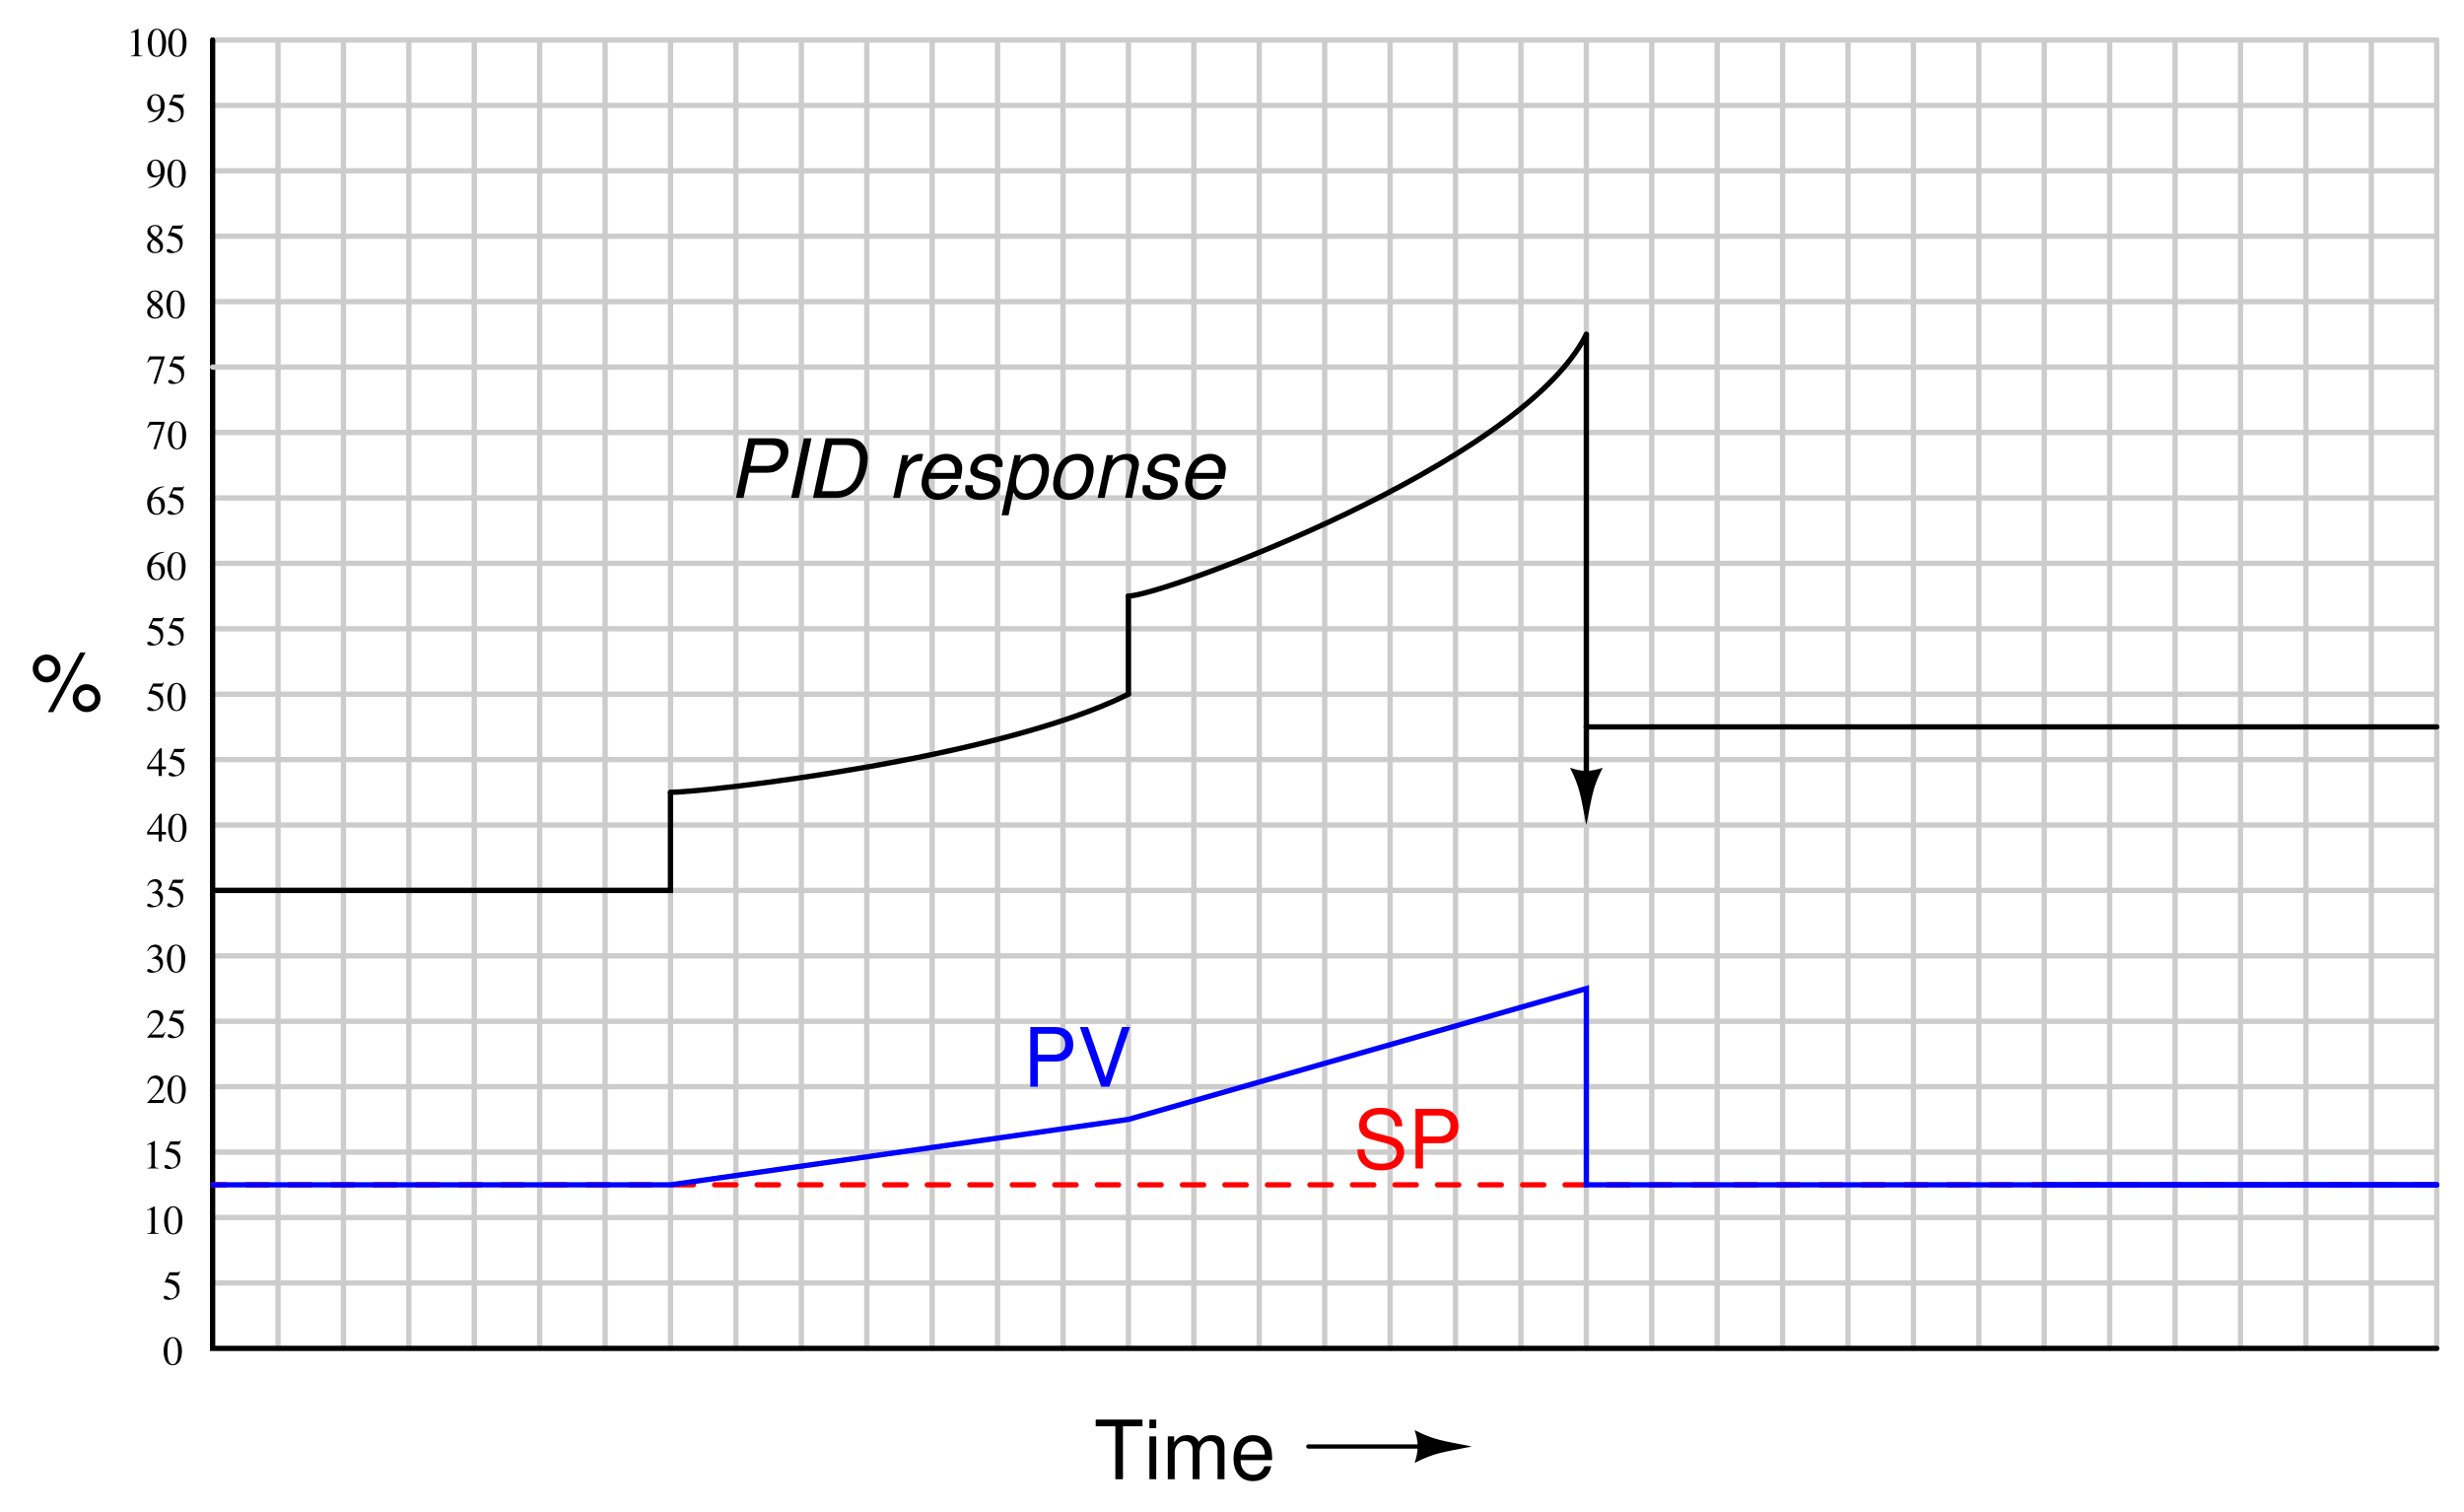 <?xml version="1.0" encoding="UTF-8"?>
<svg xmlns="http://www.w3.org/2000/svg" xmlns:xlink="http://www.w3.org/1999/xlink" viewBox="0 0 338.999 207.999" version="1.2">
<defs>
<g>
<symbol overflow="visible" id="glyph0-0">
<path style="stroke:none;" d=""/>
</symbol>
<symbol overflow="visible" id="glyph0-1">
<path style="stroke:none;" d="M 3.984 -7.281 L 6.672 -7.281 L 6.672 -8.203 L 0.234 -8.203 L 0.234 -7.281 L 2.938 -7.281 L 2.938 0 L 3.984 0 Z M 3.984 -7.281 "/>
</symbol>
<symbol overflow="visible" id="glyph0-2">
<path style="stroke:none;" d="M 1.688 -5.891 L 0.75 -5.891 L 0.75 0 L 1.688 0 Z M 1.688 -8.203 L 0.75 -8.203 L 0.75 -7.016 L 1.688 -7.016 Z M 1.688 -8.203 "/>
</symbol>
<symbol overflow="visible" id="glyph0-3">
<path style="stroke:none;" d="M 0.781 -5.891 L 0.781 0 L 1.734 0 L 1.734 -3.703 C 1.734 -4.562 2.344 -5.25 3.109 -5.25 C 3.812 -5.25 4.203 -4.812 4.203 -4.062 L 4.203 0 L 5.156 0 L 5.156 -3.703 C 5.156 -4.562 5.766 -5.25 6.531 -5.25 C 7.219 -5.25 7.625 -4.797 7.625 -4.062 L 7.625 0 L 8.578 0 L 8.578 -4.422 C 8.578 -5.484 7.969 -6.062 6.859 -6.062 C 6.078 -6.062 5.609 -5.828 5.047 -5.156 C 4.703 -5.797 4.234 -6.062 3.469 -6.062 C 2.672 -6.062 2.156 -5.766 1.656 -5.062 L 1.656 -5.891 Z M 0.781 -5.891 "/>
</symbol>
<symbol overflow="visible" id="glyph0-4">
<path style="stroke:none;" d="M 5.766 -2.625 C 5.766 -3.531 5.703 -4.078 5.531 -4.516 C 5.156 -5.484 4.25 -6.062 3.156 -6.062 C 1.5 -6.062 0.453 -4.812 0.453 -2.875 C 0.453 -0.922 1.469 0.266 3.125 0.266 C 4.484 0.266 5.406 -0.5 5.641 -1.781 L 4.703 -1.781 C 4.438 -1.016 3.922 -0.609 3.156 -0.609 C 2.562 -0.609 2.062 -0.875 1.75 -1.375 C 1.516 -1.703 1.438 -2.047 1.422 -2.625 Z M 1.453 -3.391 C 1.531 -4.484 2.188 -5.203 3.141 -5.203 C 4.094 -5.203 4.766 -4.453 4.766 -3.391 Z M 1.453 -3.391 "/>
</symbol>
<symbol overflow="visible" id="glyph0-5">
<path style="stroke:none;" d="M 2.234 -7.703 C 1.188 -7.703 0.328 -6.844 0.328 -5.781 C 0.328 -4.719 1.188 -3.859 2.25 -3.859 C 3.297 -3.859 4.156 -4.719 4.156 -5.766 C 4.156 -6.844 3.312 -7.703 2.234 -7.703 Z M 2.234 -6.922 C 2.875 -6.922 3.391 -6.406 3.391 -5.766 C 3.391 -5.156 2.875 -4.641 2.25 -4.641 C 1.625 -4.641 1.109 -5.156 1.109 -5.781 C 1.109 -6.406 1.609 -6.922 2.234 -6.922 Z M 6.844 -7.969 L 2.406 0.219 L 3.156 0.219 L 7.594 -7.969 Z M 7.734 -3.625 C 6.688 -3.625 5.828 -2.766 5.828 -1.703 C 5.828 -0.641 6.688 0.219 7.75 0.219 C 8.797 0.219 9.656 -0.641 9.656 -1.688 C 9.656 -2.766 8.812 -3.625 7.734 -3.625 Z M 7.734 -2.828 C 8.375 -2.828 8.891 -2.328 8.891 -1.688 C 8.891 -1.078 8.375 -0.578 7.75 -0.578 C 7.109 -0.578 6.609 -1.078 6.609 -1.703 C 6.609 -2.328 7.109 -2.828 7.734 -2.828 Z M 7.734 -2.828 "/>
</symbol>
<symbol overflow="visible" id="glyph0-6">
<path style="stroke:none;" d="M 6.703 -5.797 C 6.703 -6.359 6.672 -6.516 6.484 -6.891 C 6.047 -7.844 5.078 -8.344 3.703 -8.344 C 1.906 -8.344 0.781 -7.406 0.781 -5.922 C 0.781 -4.922 1.312 -4.297 2.391 -4.016 L 4.438 -3.469 C 5.484 -3.203 5.938 -2.797 5.938 -2.156 C 5.938 -1.703 5.703 -1.266 5.359 -1.016 C 5.031 -0.781 4.516 -0.656 3.844 -0.656 C 2.953 -0.656 2.344 -0.875 1.953 -1.344 C 1.656 -1.703 1.516 -2.109 1.531 -2.609 L 0.547 -2.609 C 0.547 -1.859 0.703 -1.359 1.031 -0.906 C 1.594 -0.141 2.531 0.266 3.781 0.266 C 4.766 0.266 5.562 0.031 6.094 -0.375 C 6.641 -0.812 6.984 -1.547 6.984 -2.25 C 6.984 -3.266 6.359 -4 5.25 -4.312 L 3.188 -4.859 C 2.188 -5.125 1.828 -5.438 1.828 -6.078 C 1.828 -6.906 2.562 -7.453 3.672 -7.453 C 4.969 -7.453 5.703 -6.875 5.719 -5.797 Z M 6.703 -5.797 "/>
</symbol>
<symbol overflow="visible" id="glyph0-7">
<path style="stroke:none;" d="M 2.062 -3.469 L 4.641 -3.469 C 5.281 -3.469 5.797 -3.672 6.234 -4.062 C 6.734 -4.516 6.938 -5.047 6.938 -5.797 C 6.938 -7.328 6.031 -8.203 4.406 -8.203 L 1.031 -8.203 L 1.031 0 L 2.062 0 Z M 2.062 -4.406 L 2.062 -7.281 L 4.25 -7.281 C 5.25 -7.281 5.844 -6.734 5.844 -5.844 C 5.844 -4.938 5.25 -4.406 4.25 -4.406 Z M 2.062 -4.406 "/>
</symbol>
<symbol overflow="visible" id="glyph0-8">
<path style="stroke:none;" d="M 4.406 0 L 7.25 -8.203 L 6.141 -8.203 L 3.875 -1.266 L 1.469 -8.203 L 0.344 -8.203 L 3.281 0 Z M 4.406 0 "/>
</symbol>
<symbol overflow="visible" id="glyph1-0">
<path style="stroke:none;" d=""/>
</symbol>
<symbol overflow="visible" id="glyph1-1">
<path style="stroke:none;" d="M 1.422 -3.797 C 1.125 -3.797 0.891 -3.719 0.672 -3.516 C 0.344 -3.188 0.141 -2.547 0.141 -1.891 C 0.141 -1.266 0.328 -0.625 0.578 -0.297 C 0.797 -0.062 1.078 0.078 1.406 0.078 C 1.688 0.078 1.938 -0.016 2.141 -0.219 C 2.469 -0.516 2.672 -1.172 2.672 -1.859 C 2.672 -3.016 2.172 -3.797 1.422 -3.797 Z M 1.406 -3.656 C 1.891 -3.656 2.141 -3.016 2.141 -1.844 C 2.141 -0.672 1.891 -0.062 1.406 -0.062 C 0.922 -0.062 0.672 -0.672 0.672 -1.844 C 0.672 -3.031 0.922 -3.656 1.406 -3.656 Z M 1.406 -3.656 "/>
</symbol>
<symbol overflow="visible" id="glyph1-2">
<path style="stroke:none;" d="M 1.016 -3.281 L 2.125 -3.281 C 2.219 -3.281 2.234 -3.281 2.25 -3.328 L 2.469 -3.828 L 2.406 -3.875 C 2.328 -3.75 2.281 -3.719 2.156 -3.719 L 0.984 -3.719 L 0.359 -2.391 C 0.359 -2.375 0.359 -2.375 0.359 -2.359 C 0.359 -2.328 0.375 -2.312 0.422 -2.312 C 0.609 -2.312 0.828 -2.281 1.062 -2.203 C 1.703 -2 2 -1.656 2 -1.094 C 2 -0.547 1.672 -0.125 1.219 -0.125 C 1.109 -0.125 1.016 -0.172 0.844 -0.297 C 0.672 -0.422 0.547 -0.484 0.422 -0.484 C 0.266 -0.484 0.188 -0.406 0.188 -0.266 C 0.188 -0.062 0.438 0.078 0.859 0.078 C 1.328 0.078 1.734 -0.078 2.031 -0.359 C 2.281 -0.609 2.391 -0.938 2.391 -1.359 C 2.391 -1.766 2.297 -2.031 2.016 -2.312 C 1.766 -2.547 1.453 -2.688 0.781 -2.797 Z M 1.016 -3.281 "/>
</symbol>
<symbol overflow="visible" id="glyph1-3">
<path style="stroke:none;" d="M 0.656 0 L 2.219 0 L 2.219 -0.078 C 1.781 -0.078 1.688 -0.141 1.688 -0.422 L 1.688 -3.797 L 1.641 -3.797 L 0.625 -3.297 L 0.625 -3.219 C 0.844 -3.297 0.984 -3.328 1.031 -3.328 C 1.141 -3.328 1.203 -3.25 1.203 -3.078 L 1.203 -0.516 C 1.188 -0.172 1.094 -0.094 0.656 -0.078 Z M 0.656 0 "/>
</symbol>
<symbol overflow="visible" id="glyph1-4">
<path style="stroke:none;" d="M 2.672 -0.766 L 2.594 -0.797 C 2.391 -0.469 2.328 -0.438 2.062 -0.422 L 0.719 -0.422 L 1.672 -1.422 C 2.172 -1.938 2.391 -2.375 2.391 -2.812 C 2.391 -3.375 1.922 -3.797 1.344 -3.797 C 1.031 -3.797 0.75 -3.672 0.531 -3.453 C 0.359 -3.266 0.266 -3.078 0.172 -2.688 L 0.297 -2.656 C 0.516 -3.203 0.719 -3.391 1.109 -3.391 C 1.594 -3.391 1.906 -3.062 1.906 -2.594 C 1.906 -2.156 1.641 -1.625 1.172 -1.125 L 0.172 -0.062 L 0.172 0 L 2.359 0 Z M 2.672 -0.766 "/>
</symbol>
<symbol overflow="visible" id="glyph1-5">
<path style="stroke:none;" d="M 0.859 -1.859 C 1.188 -1.859 1.328 -1.844 1.453 -1.797 C 1.812 -1.672 2.016 -1.344 2.016 -0.969 C 2.016 -0.484 1.703 -0.125 1.281 -0.125 C 1.125 -0.125 1.016 -0.156 0.812 -0.297 C 0.641 -0.406 0.547 -0.438 0.453 -0.438 C 0.328 -0.438 0.234 -0.359 0.234 -0.234 C 0.234 -0.047 0.484 0.078 0.875 0.078 C 1.312 0.078 1.75 -0.062 2.016 -0.297 C 2.281 -0.531 2.422 -0.859 2.422 -1.234 C 2.422 -1.531 2.328 -1.781 2.172 -1.953 C 2.062 -2.078 1.953 -2.156 1.703 -2.25 C 2.094 -2.516 2.234 -2.734 2.234 -3.031 C 2.234 -3.5 1.875 -3.797 1.359 -3.797 C 1.078 -3.797 0.828 -3.703 0.625 -3.531 C 0.453 -3.375 0.375 -3.234 0.25 -2.891 L 0.344 -2.875 C 0.562 -3.281 0.812 -3.469 1.172 -3.469 C 1.547 -3.469 1.781 -3.219 1.781 -2.859 C 1.781 -2.656 1.703 -2.469 1.562 -2.312 C 1.391 -2.156 1.234 -2.062 0.859 -1.922 Z M 0.859 -1.859 "/>
</symbol>
<symbol overflow="visible" id="glyph1-6">
<path style="stroke:none;" d="M 2.656 -1.297 L 2.078 -1.297 L 2.078 -3.797 L 1.828 -3.797 L 0.062 -1.297 L 0.062 -0.938 L 1.641 -0.938 L 1.641 0 L 2.078 0 L 2.078 -0.938 L 2.656 -0.938 Z M 1.641 -1.297 L 0.297 -1.297 L 1.641 -3.234 Z M 1.641 -1.297 "/>
</symbol>
<symbol overflow="visible" id="glyph1-7">
<path style="stroke:none;" d="M 2.516 -3.844 C 1.875 -3.797 1.547 -3.688 1.125 -3.391 C 0.516 -2.969 0.188 -2.328 0.188 -1.562 C 0.188 -1.078 0.344 -0.578 0.578 -0.297 C 0.797 -0.062 1.109 0.078 1.453 0.078 C 2.156 0.078 2.625 -0.453 2.625 -1.234 C 2.625 -1.953 2.234 -2.406 1.562 -2.406 C 1.328 -2.406 1.203 -2.375 0.859 -2.156 C 1 -3 1.641 -3.609 2.516 -3.75 Z M 1.359 -2.156 C 1.844 -2.156 2.125 -1.75 2.125 -1.047 C 2.125 -0.422 1.906 -0.078 1.516 -0.078 C 1.016 -0.078 0.719 -0.609 0.719 -1.484 C 0.719 -1.766 0.766 -1.922 0.875 -2.016 C 0.984 -2.094 1.172 -2.156 1.359 -2.156 Z M 1.359 -2.156 "/>
</symbol>
<symbol overflow="visible" id="glyph1-8">
<path style="stroke:none;" d="M 2.531 -3.719 L 0.438 -3.719 L 0.109 -2.891 L 0.203 -2.859 C 0.438 -3.234 0.547 -3.297 0.859 -3.312 L 2.078 -3.312 L 0.969 0.047 L 1.328 0.047 L 2.531 -3.641 Z M 2.531 -3.719 "/>
</symbol>
<symbol overflow="visible" id="glyph1-9">
<path style="stroke:none;" d="M 1.625 -2.094 C 2.188 -2.391 2.391 -2.625 2.391 -3 C 2.391 -3.469 1.984 -3.797 1.422 -3.797 C 0.797 -3.797 0.344 -3.422 0.344 -2.906 C 0.344 -2.547 0.453 -2.391 1.047 -1.875 C 0.438 -1.406 0.312 -1.234 0.312 -0.844 C 0.312 -0.297 0.75 0.078 1.391 0.078 C 2.062 0.078 2.5 -0.297 2.5 -0.875 C 2.5 -1.312 2.312 -1.578 1.625 -2.094 Z M 1.531 -1.5 C 1.938 -1.219 2.078 -1.016 2.078 -0.703 C 2.078 -0.328 1.828 -0.078 1.453 -0.078 C 1.031 -0.078 0.75 -0.406 0.75 -0.891 C 0.75 -1.25 0.859 -1.484 1.188 -1.75 Z M 1.469 -2.188 C 0.969 -2.516 0.766 -2.766 0.766 -3.094 C 0.766 -3.422 1.016 -3.641 1.375 -3.641 C 1.75 -3.641 2 -3.391 2 -3.016 C 2 -2.672 1.844 -2.438 1.469 -2.188 Z M 1.469 -2.188 "/>
</symbol>
<symbol overflow="visible" id="glyph1-10">
<path style="stroke:none;" d="M 0.328 0.125 C 0.969 0.047 1.266 -0.062 1.656 -0.328 C 2.234 -0.766 2.578 -1.453 2.578 -2.219 C 2.578 -3.141 2.062 -3.797 1.344 -3.797 C 0.672 -3.797 0.172 -3.234 0.172 -2.469 C 0.172 -1.781 0.578 -1.328 1.188 -1.328 C 1.484 -1.328 1.734 -1.422 2.031 -1.656 C 1.797 -0.734 1.172 -0.141 0.312 0.016 Z M 2.031 -2 C 2.031 -1.891 2.016 -1.828 1.953 -1.781 C 1.797 -1.656 1.594 -1.578 1.391 -1.578 C 0.953 -1.578 0.688 -2 0.688 -2.672 C 0.688 -2.984 0.781 -3.328 0.891 -3.469 C 0.984 -3.578 1.125 -3.641 1.297 -3.641 C 1.781 -3.641 2.031 -3.156 2.031 -2.219 Z M 2.031 -2 "/>
</symbol>
<symbol overflow="visible" id="glyph2-0">
<path style="stroke:none;" d=""/>
</symbol>
<symbol overflow="visible" id="glyph2-1">
<path style="stroke:none;" d="M 2.828 -3.469 L 5.391 -3.469 C 6.094 -3.469 6.625 -3.656 7.125 -4.062 C 7.844 -4.625 8.25 -5.484 8.25 -6.391 C 8.25 -7.578 7.547 -8.203 6.172 -8.203 L 2.766 -8.203 L 1.031 0 L 2.078 0 Z M 3.016 -4.406 L 3.641 -7.281 L 5.812 -7.281 C 6.688 -7.281 7.172 -6.891 7.172 -6.188 C 7.172 -5.781 7.047 -5.422 6.766 -5.078 C 6.406 -4.609 5.922 -4.406 5.203 -4.406 Z M 3.016 -4.406 "/>
</symbol>
<symbol overflow="visible" id="glyph2-2">
<path style="stroke:none;" d="M 3.922 -8.203 L 2.875 -8.203 L 1.125 0 L 2.188 0 Z M 3.922 -8.203 "/>
</symbol>
<symbol overflow="visible" id="glyph2-3">
<path style="stroke:none;" d="M 1 0 L 4.172 0 C 5.391 0 6.406 -0.5 7.234 -1.5 C 8 -2.453 8.531 -4.078 8.531 -5.484 C 8.531 -6.312 8.203 -7.141 7.672 -7.609 C 7.25 -8 6.656 -8.203 5.922 -8.203 L 2.75 -8.203 Z M 2.25 -0.922 L 3.609 -7.281 L 5.531 -7.281 C 6.734 -7.281 7.453 -6.578 7.453 -5.406 C 7.453 -4.359 7.109 -3.016 6.656 -2.312 C 6.078 -1.406 5.203 -0.922 4.188 -0.922 Z M 2.25 -0.922 "/>
</symbol>
<symbol overflow="visible" id="glyph2-4">
<path style="stroke:none;" d=""/>
</symbol>
<symbol overflow="visible" id="glyph2-5">
<path style="stroke:none;" d="M 2.031 -5.891 L 0.781 0 L 1.719 0 L 2.375 -3.062 C 2.672 -4.438 3.469 -5.125 4.703 -5.078 L 4.906 -6.031 C 4.766 -6.047 4.672 -6.062 4.547 -6.062 C 3.891 -6.062 3.391 -5.766 2.688 -4.969 L 2.875 -5.891 Z M 2.031 -5.891 "/>
</symbol>
<symbol overflow="visible" id="glyph2-6">
<path style="stroke:none;" d="M 6.328 -2.625 C 6.484 -3.516 6.531 -3.781 6.531 -4.141 C 6.531 -5.234 5.594 -6.062 4.375 -6.062 C 3.391 -6.062 2.469 -5.609 1.891 -4.844 C 1.359 -4.141 0.938 -2.875 0.938 -1.953 C 0.938 -1.344 1.219 -0.719 1.641 -0.297 C 2.031 0.078 2.531 0.266 3.172 0.266 C 4.516 0.266 5.688 -0.578 6.031 -1.781 L 5.078 -1.781 C 4.688 -1.016 4.078 -0.609 3.328 -0.609 C 2.438 -0.609 1.938 -1.156 1.938 -2.109 C 1.938 -2.359 1.953 -2.469 1.984 -2.625 Z M 2.188 -3.438 C 2.484 -4.484 3.312 -5.203 4.234 -5.203 C 5.031 -5.203 5.531 -4.656 5.531 -3.812 C 5.531 -3.719 5.531 -3.625 5.5 -3.438 Z M 2.188 -3.438 "/>
</symbol>
<symbol overflow="visible" id="glyph2-7">
<path style="stroke:none;" d="M 5.781 -4.25 C 5.844 -4.484 5.844 -4.594 5.844 -4.734 C 5.844 -5.531 5.109 -6.062 4 -6.062 C 3.203 -6.062 2.516 -5.828 2.062 -5.391 C 1.641 -5 1.391 -4.406 1.391 -3.875 C 1.391 -3.188 1.781 -2.875 2.938 -2.562 L 3.766 -2.344 C 4.141 -2.25 4.312 -2.188 4.406 -2.062 C 4.484 -1.953 4.562 -1.781 4.562 -1.688 C 4.562 -1.469 4.391 -1.141 4.203 -0.984 C 3.922 -0.75 3.438 -0.609 2.953 -0.609 C 2.156 -0.609 1.734 -0.906 1.734 -1.469 C 1.734 -1.547 1.75 -1.641 1.75 -1.75 L 0.75 -1.75 C 0.703 -1.5 0.688 -1.359 0.688 -1.188 C 0.688 -0.281 1.469 0.266 2.781 0.266 C 4.453 0.266 5.547 -0.609 5.547 -1.953 C 5.547 -2.625 5.172 -3 4.188 -3.234 L 3.328 -3.453 C 2.703 -3.609 2.375 -3.844 2.375 -4.125 C 2.375 -4.359 2.516 -4.641 2.719 -4.828 C 2.984 -5.078 3.312 -5.203 3.812 -5.203 C 4.484 -5.203 4.844 -4.953 4.844 -4.5 C 4.844 -4.438 4.844 -4.344 4.844 -4.25 Z M 5.781 -4.25 "/>
</symbol>
<symbol overflow="visible" id="glyph2-8">
<path style="stroke:none;" d="M 0.078 2.391 L 1.031 2.391 L 1.703 -0.766 C 2.047 -0.031 2.516 0.266 3.312 0.266 C 4.188 0.266 5.031 -0.141 5.609 -0.844 C 6.203 -1.594 6.594 -2.75 6.594 -3.875 C 6.594 -5.219 5.844 -6.062 4.641 -6.062 C 3.75 -6.062 2.859 -5.578 2.547 -4.953 L 2.75 -5.891 L 1.844 -5.891 Z M 4.266 -5.203 C 5.109 -5.203 5.609 -4.625 5.609 -3.641 C 5.609 -3.031 5.406 -2.312 5.109 -1.75 C 4.688 -0.984 4.125 -0.609 3.391 -0.609 C 2.562 -0.609 2.062 -1.172 2.062 -2.062 C 2.062 -2.75 2.25 -3.469 2.594 -4.062 C 3 -4.812 3.562 -5.203 4.266 -5.203 Z M 4.266 -5.203 "/>
</symbol>
<symbol overflow="visible" id="glyph2-9">
<path style="stroke:none;" d="M 4.312 -6.062 C 3.281 -6.062 2.344 -5.594 1.781 -4.766 C 1.266 -4.031 0.906 -2.797 0.906 -1.844 C 0.906 -0.594 1.766 0.266 3.031 0.266 C 4.109 0.266 4.969 -0.188 5.594 -1.047 C 6.109 -1.75 6.484 -2.984 6.484 -3.953 C 6.484 -4.562 6.25 -5.125 5.859 -5.516 C 5.484 -5.891 4.969 -6.062 4.312 -6.062 Z M 4.172 -5.203 C 5 -5.203 5.484 -4.672 5.484 -3.75 C 5.484 -3.078 5.312 -2.344 5 -1.781 C 4.562 -1.016 3.953 -0.609 3.188 -0.609 C 2.391 -0.609 1.891 -1.156 1.891 -2.062 C 1.891 -2.719 2.078 -3.453 2.391 -4.016 C 2.797 -4.781 3.438 -5.203 4.172 -5.203 Z M 4.172 -5.203 "/>
</symbol>
<symbol overflow="visible" id="glyph2-10">
<path style="stroke:none;" d="M 2.031 -5.891 L 0.781 0 L 1.734 0 L 2.422 -3.25 C 2.688 -4.484 3.469 -5.25 4.484 -5.25 C 5.047 -5.25 5.469 -4.859 5.469 -4.344 C 5.469 -4.281 5.438 -4.125 5.406 -3.922 L 4.562 0 L 5.516 0 L 6.406 -4.234 C 6.453 -4.375 6.453 -4.516 6.453 -4.656 C 6.453 -5.516 5.859 -6.062 4.922 -6.062 C 4.078 -6.062 3.328 -5.766 2.75 -5.156 L 2.891 -5.891 Z M 2.031 -5.891 "/>
</symbol>
</g>
<clipPath id="clip1">
  <path d="M 23 129 L 338.5 129 L 338.5 170 L 23 170 Z M 23 129 "/>
</clipPath>
</defs>
<g id="surface1">
<path style="fill:none;stroke-width:7.312;stroke-linecap:round;stroke-linejoin:miter;stroke:rgb(80.077%,80.077%,80.077%);stroke-opacity:1;stroke-miterlimit:6;" d="M 377.5 219.99 L 377.5 2019.99 " transform="matrix(0.1,0,0,-0.1,0.5,207.499)"/>
<path style="fill:none;stroke-width:7.312;stroke-linecap:round;stroke-linejoin:miter;stroke:rgb(80.077%,80.077%,80.077%);stroke-opacity:1;stroke-miterlimit:6;" d="M 467.5 219.99 L 467.5 2019.99 " transform="matrix(0.1,0,0,-0.1,0.5,207.499)"/>
<path style="fill:none;stroke-width:7.312;stroke-linecap:round;stroke-linejoin:miter;stroke:rgb(80.077%,80.077%,80.077%);stroke-opacity:1;stroke-miterlimit:6;" d="M 557.5 219.99 L 557.5 2019.99 " transform="matrix(0.1,0,0,-0.1,0.5,207.499)"/>
<path style="fill:none;stroke-width:7.312;stroke-linecap:round;stroke-linejoin:miter;stroke:rgb(80.077%,80.077%,80.077%);stroke-opacity:1;stroke-miterlimit:6;" d="M 647.5 219.99 L 647.5 2019.99 " transform="matrix(0.1,0,0,-0.1,0.5,207.499)"/>
<path style="fill:none;stroke-width:7.312;stroke-linecap:round;stroke-linejoin:miter;stroke:rgb(80.077%,80.077%,80.077%);stroke-opacity:1;stroke-miterlimit:6;" d="M 737.5 219.99 L 737.5 2019.99 " transform="matrix(0.1,0,0,-0.1,0.5,207.499)"/>
<path style="fill:none;stroke-width:7.312;stroke-linecap:round;stroke-linejoin:miter;stroke:rgb(80.077%,80.077%,80.077%);stroke-opacity:1;stroke-miterlimit:6;" d="M 827.5 219.99 L 827.5 2019.99 " transform="matrix(0.1,0,0,-0.1,0.5,207.499)"/>
<path style="fill:none;stroke-width:7.312;stroke-linecap:round;stroke-linejoin:miter;stroke:rgb(80.077%,80.077%,80.077%);stroke-opacity:1;stroke-miterlimit:6;" d="M 917.5 219.99 L 917.5 2019.99 " transform="matrix(0.1,0,0,-0.1,0.5,207.499)"/>
<path style="fill:none;stroke-width:7.312;stroke-linecap:round;stroke-linejoin:miter;stroke:rgb(80.077%,80.077%,80.077%);stroke-opacity:1;stroke-miterlimit:6;" d="M 1007.5 219.99 L 1007.5 2019.99 " transform="matrix(0.1,0,0,-0.1,0.5,207.499)"/>
<path style="fill:none;stroke-width:7.312;stroke-linecap:round;stroke-linejoin:miter;stroke:rgb(80.077%,80.077%,80.077%);stroke-opacity:1;stroke-miterlimit:6;" d="M 1097.5 219.99 L 1097.5 2019.99 " transform="matrix(0.1,0,0,-0.1,0.5,207.499)"/>
<path style="fill:none;stroke-width:7.312;stroke-linecap:round;stroke-linejoin:miter;stroke:rgb(80.077%,80.077%,80.077%);stroke-opacity:1;stroke-miterlimit:6;" d="M 1187.5 219.99 L 1187.5 2019.99 " transform="matrix(0.1,0,0,-0.1,0.5,207.499)"/>
<path style="fill:none;stroke-width:7.312;stroke-linecap:round;stroke-linejoin:miter;stroke:rgb(80.077%,80.077%,80.077%);stroke-opacity:1;stroke-miterlimit:6;" d="M 1277.5 219.99 L 1277.5 2019.99 " transform="matrix(0.1,0,0,-0.1,0.5,207.499)"/>
<path style="fill:none;stroke-width:7.312;stroke-linecap:round;stroke-linejoin:miter;stroke:rgb(80.077%,80.077%,80.077%);stroke-opacity:1;stroke-miterlimit:6;" d="M 1367.5 219.99 L 1367.5 2019.99 " transform="matrix(0.1,0,0,-0.1,0.5,207.499)"/>
<path style="fill:none;stroke-width:7.312;stroke-linecap:round;stroke-linejoin:miter;stroke:rgb(80.077%,80.077%,80.077%);stroke-opacity:1;stroke-miterlimit:6;" d="M 1457.5 219.99 L 1457.5 2019.99 " transform="matrix(0.1,0,0,-0.1,0.5,207.499)"/>
<path style="fill:none;stroke-width:7.312;stroke-linecap:round;stroke-linejoin:miter;stroke:rgb(80.077%,80.077%,80.077%);stroke-opacity:1;stroke-miterlimit:6;" d="M 1547.5 219.99 L 1547.5 2019.99 " transform="matrix(0.1,0,0,-0.1,0.5,207.499)"/>
<path style="fill:none;stroke-width:7.312;stroke-linecap:round;stroke-linejoin:miter;stroke:rgb(80.077%,80.077%,80.077%);stroke-opacity:1;stroke-miterlimit:6;" d="M 1637.5 219.99 L 1637.5 2019.99 " transform="matrix(0.1,0,0,-0.1,0.5,207.499)"/>
<path style="fill:none;stroke-width:7.312;stroke-linecap:round;stroke-linejoin:miter;stroke:rgb(80.077%,80.077%,80.077%);stroke-opacity:1;stroke-miterlimit:6;" d="M 1727.5 219.99 L 1727.5 2019.99 " transform="matrix(0.1,0,0,-0.1,0.5,207.499)"/>
<path style="fill:none;stroke-width:7.312;stroke-linecap:round;stroke-linejoin:miter;stroke:rgb(80.077%,80.077%,80.077%);stroke-opacity:1;stroke-miterlimit:6;" d="M 1817.5 219.99 L 1817.5 2019.99 " transform="matrix(0.1,0,0,-0.1,0.5,207.499)"/>
<path style="fill:none;stroke-width:7.312;stroke-linecap:round;stroke-linejoin:miter;stroke:rgb(80.077%,80.077%,80.077%);stroke-opacity:1;stroke-miterlimit:6;" d="M 1907.5 219.99 L 1907.5 2019.99 " transform="matrix(0.1,0,0,-0.1,0.5,207.499)"/>
<path style="fill:none;stroke-width:7.312;stroke-linecap:round;stroke-linejoin:miter;stroke:rgb(80.077%,80.077%,80.077%);stroke-opacity:1;stroke-miterlimit:6;" d="M 1997.5 219.99 L 1997.5 2019.99 " transform="matrix(0.1,0,0,-0.1,0.5,207.499)"/>
<path style="fill:none;stroke-width:7.312;stroke-linecap:round;stroke-linejoin:miter;stroke:rgb(80.077%,80.077%,80.077%);stroke-opacity:1;stroke-miterlimit:6;" d="M 2087.5 219.99 L 2087.5 2019.99 " transform="matrix(0.1,0,0,-0.1,0.5,207.499)"/>
<path style="fill:none;stroke-width:7.312;stroke-linecap:round;stroke-linejoin:miter;stroke:rgb(80.077%,80.077%,80.077%);stroke-opacity:1;stroke-miterlimit:6;" d="M 2177.5 219.99 L 2177.5 2019.99 " transform="matrix(0.1,0,0,-0.1,0.5,207.499)"/>
<path style="fill:none;stroke-width:7.312;stroke-linecap:round;stroke-linejoin:miter;stroke:rgb(80.077%,80.077%,80.077%);stroke-opacity:1;stroke-miterlimit:6;" d="M 2267.5 219.99 L 2267.5 2019.99 " transform="matrix(0.1,0,0,-0.1,0.5,207.499)"/>
<path style="fill:none;stroke-width:7.312;stroke-linecap:round;stroke-linejoin:miter;stroke:rgb(80.077%,80.077%,80.077%);stroke-opacity:1;stroke-miterlimit:6;" d="M 2357.5 219.99 L 2357.5 2019.99 " transform="matrix(0.1,0,0,-0.1,0.5,207.499)"/>
<path style="fill:none;stroke-width:7.312;stroke-linecap:round;stroke-linejoin:miter;stroke:rgb(80.077%,80.077%,80.077%);stroke-opacity:1;stroke-miterlimit:6;" d="M 2447.5 219.99 L 2447.5 2019.99 " transform="matrix(0.1,0,0,-0.1,0.5,207.499)"/>
<path style="fill:none;stroke-width:7.312;stroke-linecap:round;stroke-linejoin:miter;stroke:rgb(80.077%,80.077%,80.077%);stroke-opacity:1;stroke-miterlimit:6;" d="M 2537.5 219.99 L 2537.5 2019.99 " transform="matrix(0.1,0,0,-0.1,0.5,207.499)"/>
<path style="fill:none;stroke-width:7.312;stroke-linecap:round;stroke-linejoin:miter;stroke:rgb(80.077%,80.077%,80.077%);stroke-opacity:1;stroke-miterlimit:6;" d="M 2627.5 219.99 L 2627.5 2019.99 " transform="matrix(0.1,0,0,-0.1,0.5,207.499)"/>
<path style="fill:none;stroke-width:7.312;stroke-linecap:round;stroke-linejoin:miter;stroke:rgb(80.077%,80.077%,80.077%);stroke-opacity:1;stroke-miterlimit:6;" d="M 2717.5 219.99 L 2717.5 2019.99 " transform="matrix(0.1,0,0,-0.1,0.5,207.499)"/>
<path style="fill:none;stroke-width:7.312;stroke-linecap:round;stroke-linejoin:miter;stroke:rgb(80.077%,80.077%,80.077%);stroke-opacity:1;stroke-miterlimit:6;" d="M 2807.5 219.99 L 2807.5 2019.99 " transform="matrix(0.1,0,0,-0.1,0.5,207.499)"/>
<path style="fill:none;stroke-width:7.312;stroke-linecap:round;stroke-linejoin:miter;stroke:rgb(80.077%,80.077%,80.077%);stroke-opacity:1;stroke-miterlimit:6;" d="M 2897.5 219.99 L 2897.5 2019.99 " transform="matrix(0.1,0,0,-0.1,0.5,207.499)"/>
<path style="fill:none;stroke-width:7.312;stroke-linecap:round;stroke-linejoin:miter;stroke:rgb(80.077%,80.077%,80.077%);stroke-opacity:1;stroke-miterlimit:6;" d="M 2987.5 219.99 L 2987.5 2019.99 " transform="matrix(0.1,0,0,-0.1,0.5,207.499)"/>
<path style="fill:none;stroke-width:7.312;stroke-linecap:round;stroke-linejoin:miter;stroke:rgb(80.077%,80.077%,80.077%);stroke-opacity:1;stroke-miterlimit:6;" d="M 3077.5 219.99 L 3077.5 2019.99 " transform="matrix(0.1,0,0,-0.1,0.5,207.499)"/>
<path style="fill:none;stroke-width:7.312;stroke-linecap:round;stroke-linejoin:miter;stroke:rgb(80.077%,80.077%,80.077%);stroke-opacity:1;stroke-miterlimit:6;" d="M 3167.5 219.99 L 3167.5 2019.99 " transform="matrix(0.1,0,0,-0.1,0.5,207.499)"/>
<path style="fill:none;stroke-width:7.312;stroke-linecap:round;stroke-linejoin:miter;stroke:rgb(80.077%,80.077%,80.077%);stroke-opacity:1;stroke-miterlimit:6;" d="M 3257.5 219.99 L 3257.5 2019.99 " transform="matrix(0.1,0,0,-0.1,0.5,207.499)"/>
<path style="fill:none;stroke-width:7.312;stroke-linecap:round;stroke-linejoin:miter;stroke:rgb(80.077%,80.077%,80.077%);stroke-opacity:1;stroke-miterlimit:6;" d="M 3347.5 219.99 L 3347.5 2019.99 " transform="matrix(0.1,0,0,-0.1,0.5,207.499)"/>
<path style="fill:none;stroke-width:7.312;stroke-linecap:round;stroke-linejoin:miter;stroke:rgb(80.077%,80.077%,80.077%);stroke-opacity:1;stroke-miterlimit:6;" d="M 3347.5 2019.99 L 287.5 2019.99 " transform="matrix(0.1,0,0,-0.1,0.5,207.499)"/>
<path style="fill:none;stroke-width:7.312;stroke-linecap:round;stroke-linejoin:miter;stroke:rgb(80.077%,80.077%,80.077%);stroke-opacity:1;stroke-miterlimit:6;" d="M 3347.5 1929.99 L 287.5 1929.99 " transform="matrix(0.1,0,0,-0.1,0.5,207.499)"/>
<path style="fill:none;stroke-width:7.312;stroke-linecap:round;stroke-linejoin:miter;stroke:rgb(80.077%,80.077%,80.077%);stroke-opacity:1;stroke-miterlimit:6;" d="M 3347.5 1839.99 L 287.5 1839.99 " transform="matrix(0.1,0,0,-0.1,0.5,207.499)"/>
<path style="fill:none;stroke-width:7.312;stroke-linecap:round;stroke-linejoin:miter;stroke:rgb(80.077%,80.077%,80.077%);stroke-opacity:1;stroke-miterlimit:6;" d="M 3347.5 1749.99 L 287.5 1749.99 " transform="matrix(0.1,0,0,-0.1,0.5,207.499)"/>
<path style="fill:none;stroke-width:7.312;stroke-linecap:round;stroke-linejoin:miter;stroke:rgb(80.077%,80.077%,80.077%);stroke-opacity:1;stroke-miterlimit:6;" d="M 3347.5 1659.99 L 287.5 1659.99 " transform="matrix(0.1,0,0,-0.1,0.5,207.499)"/>
<path style="fill:none;stroke-width:7.312;stroke-linecap:round;stroke-linejoin:miter;stroke:rgb(80.077%,80.077%,80.077%);stroke-opacity:1;stroke-miterlimit:6;" d="M 3347.5 1479.99 L 287.5 1479.99 " transform="matrix(0.1,0,0,-0.1,0.5,207.499)"/>
<path style="fill:none;stroke-width:7.312;stroke-linecap:round;stroke-linejoin:miter;stroke:rgb(80.077%,80.077%,80.077%);stroke-opacity:1;stroke-miterlimit:6;" d="M 3347.5 1389.99 L 287.5 1389.99 " transform="matrix(0.1,0,0,-0.1,0.5,207.499)"/>
<path style="fill:none;stroke-width:7.312;stroke-linecap:round;stroke-linejoin:miter;stroke:rgb(80.077%,80.077%,80.077%);stroke-opacity:1;stroke-miterlimit:6;" d="M 3347.5 1299.99 L 287.5 1299.99 " transform="matrix(0.1,0,0,-0.1,0.5,207.499)"/>
<path style="fill:none;stroke-width:7.312;stroke-linecap:round;stroke-linejoin:miter;stroke:rgb(80.077%,80.077%,80.077%);stroke-opacity:1;stroke-miterlimit:6;" d="M 3347.5 1209.99 L 287.5 1209.99 " transform="matrix(0.1,0,0,-0.1,0.5,207.499)"/>
<path style="fill:none;stroke-width:7.312;stroke-linecap:round;stroke-linejoin:miter;stroke:rgb(80.077%,80.077%,80.077%);stroke-opacity:1;stroke-miterlimit:6;" d="M 3347.5 1119.99 L 287.5 1119.99 " transform="matrix(0.1,0,0,-0.1,0.5,207.499)"/>
<path style="fill:none;stroke-width:7.312;stroke-linecap:round;stroke-linejoin:miter;stroke:rgb(80.077%,80.077%,80.077%);stroke-opacity:1;stroke-miterlimit:6;" d="M 3347.5 1029.99 L 287.5 1029.99 " transform="matrix(0.1,0,0,-0.1,0.5,207.499)"/>
<path style="fill:none;stroke-width:7.312;stroke-linecap:round;stroke-linejoin:miter;stroke:rgb(80.077%,80.077%,80.077%);stroke-opacity:1;stroke-miterlimit:6;" d="M 3347.5 939.99 L 287.5 939.99 " transform="matrix(0.1,0,0,-0.1,0.5,207.499)"/>
<path style="fill:none;stroke-width:7.312;stroke-linecap:round;stroke-linejoin:miter;stroke:rgb(80.077%,80.077%,80.077%);stroke-opacity:1;stroke-miterlimit:6;" d="M 3347.5 849.99 L 287.5 849.99 " transform="matrix(0.1,0,0,-0.1,0.5,207.499)"/>
<path style="fill:none;stroke-width:7.312;stroke-linecap:round;stroke-linejoin:miter;stroke:rgb(80.077%,80.077%,80.077%);stroke-opacity:1;stroke-miterlimit:6;" d="M 3347.5 759.99 L 287.5 759.99 " transform="matrix(0.1,0,0,-0.1,0.5,207.499)"/>
<path style="fill:none;stroke-width:7.312;stroke-linecap:round;stroke-linejoin:miter;stroke:rgb(80.077%,80.077%,80.077%);stroke-opacity:1;stroke-miterlimit:6;" d="M 3347.5 669.99 L 287.5 669.99 " transform="matrix(0.1,0,0,-0.1,0.5,207.499)"/>
<path style="fill:none;stroke-width:7.312;stroke-linecap:round;stroke-linejoin:miter;stroke:rgb(80.077%,80.077%,80.077%);stroke-opacity:1;stroke-miterlimit:6;" d="M 3347.5 579.99 L 287.5 579.99 " transform="matrix(0.1,0,0,-0.1,0.5,207.499)"/>
<path style="fill:none;stroke-width:7.312;stroke-linecap:round;stroke-linejoin:miter;stroke:rgb(80.077%,80.077%,80.077%);stroke-opacity:1;stroke-miterlimit:6;" d="M 3347.5 489.99 L 287.5 489.99 " transform="matrix(0.1,0,0,-0.1,0.5,207.499)"/>
<path style="fill:none;stroke-width:7.312;stroke-linecap:round;stroke-linejoin:miter;stroke:rgb(80.077%,80.077%,80.077%);stroke-opacity:1;stroke-miterlimit:6;" d="M 3347.5 399.99 L 287.5 399.99 " transform="matrix(0.1,0,0,-0.1,0.5,207.499)"/>
<path style="fill:none;stroke-width:7.312;stroke-linecap:round;stroke-linejoin:miter;stroke:rgb(80.077%,80.077%,80.077%);stroke-opacity:1;stroke-miterlimit:6;" d="M 3347.5 309.99 L 287.5 309.99 " transform="matrix(0.1,0,0,-0.1,0.5,207.499)"/>
<path style="fill:none;stroke-width:7.312;stroke-linecap:round;stroke-linejoin:miter;stroke:rgb(0%,0%,0%);stroke-opacity:1;stroke-miterlimit:6;" d="M 3347.5 219.99 L 287.5 219.99 L 287.5 2019.99 " transform="matrix(0.1,0,0,-0.1,0.5,207.499)"/>
<g style="fill:rgb(0%,0%,0%);fill-opacity:1;">
  <use xlink:href="#glyph0-1" x="150.513" y="203.499"/>
  <use xlink:href="#glyph0-2" x="157.387" y="203.499"/>
  <use xlink:href="#glyph0-3" x="159.884" y="203.499"/>
  <use xlink:href="#glyph0-4" x="169.256" y="203.499"/>
</g>
<path style="fill:none;stroke-width:5.85;stroke-linecap:round;stroke-linejoin:miter;stroke:rgb(0%,0%,0%);stroke-opacity:1;stroke-miterlimit:6;" d="M 1963.75 84.99 L 1795 84.99 " transform="matrix(0.1,0,0,-0.1,0.5,207.499)"/>
<path style=" stroke:none;fill-rule:evenodd;fill:rgb(0%,0%,0%);fill-opacity:1;" d="M 194.625 201.25 C 197.438 199.844 198.281 199.844 202.5 199 C 198.281 198.156 197.438 198.156 194.625 196.75 C 195.188 198.438 195.188 199.562 194.625 201.25 "/>
<g style="fill:rgb(0%,0%,0%);fill-opacity:1;">
  <use xlink:href="#glyph1-1" x="22.364" y="187.749"/>
</g>
<g style="fill:rgb(0%,0%,0%);fill-opacity:1;">
  <use xlink:href="#glyph1-2" x="22.319" y="178.749"/>
</g>
<g style="fill:rgb(0%,0%,0%);fill-opacity:1;">
  <use xlink:href="#glyph1-3" x="19.622" y="169.749"/>
  <use xlink:href="#glyph1-1" x="22.434" y="169.749"/>
</g>
<g style="fill:rgb(0%,0%,0%);fill-opacity:1;">
  <use xlink:href="#glyph1-3" x="19.622" y="160.749"/>
  <use xlink:href="#glyph1-2" x="22.434" y="160.749"/>
</g>
<g style="fill:rgb(0%,0%,0%);fill-opacity:1;">
  <use xlink:href="#glyph1-4" x="20.08" y="151.749"/>
  <use xlink:href="#glyph1-1" x="22.892" y="151.749"/>
</g>
<g style="fill:rgb(0%,0%,0%);fill-opacity:1;">
  <use xlink:href="#glyph1-4" x="20.08" y="142.749"/>
  <use xlink:href="#glyph1-2" x="22.892" y="142.749"/>
</g>
<g style="fill:rgb(0%,0%,0%);fill-opacity:1;">
  <use xlink:href="#glyph1-5" x="20.006" y="133.749"/>
  <use xlink:href="#glyph1-1" x="22.819" y="133.749"/>
</g>
<g style="fill:rgb(0%,0%,0%);fill-opacity:1;">
  <use xlink:href="#glyph1-5" x="20.006" y="124.749"/>
  <use xlink:href="#glyph1-2" x="22.819" y="124.749"/>
</g>
<g style="fill:rgb(0%,0%,0%);fill-opacity:1;">
  <use xlink:href="#glyph1-6" x="20.183" y="115.749"/>
  <use xlink:href="#glyph1-1" x="22.995" y="115.749"/>
</g>
<g style="fill:rgb(0%,0%,0%);fill-opacity:1;">
  <use xlink:href="#glyph1-6" x="20.183" y="106.749"/>
  <use xlink:href="#glyph1-2" x="22.995" y="106.749"/>
</g>
<g style="fill:rgb(0%,0%,0%);fill-opacity:1;">
  <use xlink:href="#glyph1-2" x="20.069" y="97.749"/>
  <use xlink:href="#glyph1-1" x="22.881" y="97.749"/>
</g>
<g style="fill:rgb(0%,0%,0%);fill-opacity:1;">
  <use xlink:href="#glyph1-2" x="20.069" y="88.749"/>
  <use xlink:href="#glyph1-2" x="22.881" y="88.749"/>
</g>
<g style="fill:rgb(0%,0%,0%);fill-opacity:1;">
  <use xlink:href="#glyph1-7" x="20.058" y="79.749"/>
  <use xlink:href="#glyph1-1" x="22.87" y="79.749"/>
</g>
<g style="fill:rgb(0%,0%,0%);fill-opacity:1;">
  <use xlink:href="#glyph1-7" x="20.058" y="70.749"/>
  <use xlink:href="#glyph1-2" x="22.87" y="70.749"/>
</g>
<g style="fill:rgb(0%,0%,0%);fill-opacity:1;">
  <use xlink:href="#glyph1-8" x="20.138" y="61.749"/>
  <use xlink:href="#glyph1-1" x="22.95" y="61.749"/>
</g>
<g style="fill:rgb(0%,0%,0%);fill-opacity:1;">
  <use xlink:href="#glyph1-8" x="20.138" y="52.749"/>
  <use xlink:href="#glyph1-2" x="22.95" y="52.749"/>
</g>
<g style="fill:rgb(0%,0%,0%);fill-opacity:1;">
  <use xlink:href="#glyph1-9" x="19.933" y="43.749"/>
  <use xlink:href="#glyph1-1" x="22.745" y="43.749"/>
</g>
<g style="fill:rgb(0%,0%,0%);fill-opacity:1;">
  <use xlink:href="#glyph1-9" x="19.933" y="34.749"/>
  <use xlink:href="#glyph1-2" x="22.745" y="34.749"/>
</g>
<g style="fill:rgb(0%,0%,0%);fill-opacity:1;">
  <use xlink:href="#glyph1-10" x="20.08" y="25.749"/>
  <use xlink:href="#glyph1-1" x="22.892" y="25.749"/>
</g>
<g style="fill:rgb(0%,0%,0%);fill-opacity:1;">
  <use xlink:href="#glyph1-10" x="20.08" y="16.749"/>
  <use xlink:href="#glyph1-2" x="22.892" y="16.749"/>
</g>
<g style="fill:rgb(0%,0%,0%);fill-opacity:1;">
  <use xlink:href="#glyph1-3" x="17.372" y="7.749"/>
  <use xlink:href="#glyph1-1" x="20.184" y="7.749"/>
  <use xlink:href="#glyph1-1" x="22.997" y="7.749"/>
</g>
<g style="fill:rgb(0%,0%,0%);fill-opacity:1;">
  <use xlink:href="#glyph0-5" x="4.172" y="97.749"/>
</g>
<g style="fill:rgb(100%,0%,0%);fill-opacity:1;">
  <use xlink:href="#glyph0-6" x="186.208" y="160.749"/>
  <use xlink:href="#glyph0-7" x="193.712" y="160.749"/>
</g>
<g style="fill:rgb(0%,0%,100%);fill-opacity:1;">
  <use xlink:href="#glyph0-7" x="140.72" y="149.499"/>
  <use xlink:href="#glyph0-8" x="148.224" y="149.499"/>
</g>
<path style="fill:none;stroke-width:7.312;stroke-linecap:round;stroke-linejoin:miter;stroke:rgb(80.077%,80.077%,80.077%);stroke-opacity:1;stroke-miterlimit:6;" d="M 3347.5 1569.99 L 287.5 1569.99 " transform="matrix(0.1,0,0,-0.1,0.5,207.499)"/>
<path style="fill:none;stroke-width:7.312;stroke-linecap:round;stroke-linejoin:miter;stroke:rgb(100%,0%,0%);stroke-opacity:1;stroke-dasharray:29.25,29.25;stroke-miterlimit:6;" d="M 3347.5 444.99 L 287.5 444.99 " transform="matrix(0.1,0,0,-0.1,0.5,207.499)"/>
<path style="fill:none;stroke-width:7.312;stroke-linecap:round;stroke-linejoin:miter;stroke:rgb(0%,0%,100%);stroke-opacity:1;stroke-miterlimit:6;" d="M 3347.5 444.99 L 2807.5 444.99 " transform="matrix(0.1,0,0,-0.1,0.5,207.499)"/>
<path style="fill:none;stroke-width:7.312;stroke-linecap:round;stroke-linejoin:miter;stroke:rgb(0%,0%,0%);stroke-opacity:1;stroke-miterlimit:6;" d="M 3347.5 1074.99 L 2177.5 1074.99 " transform="matrix(0.1,0,0,-0.1,0.5,207.499)"/>
<g clip-path="url(#clip1)" clip-rule="nonzero">
<path style="fill:none;stroke-width:7.312;stroke-linecap:round;stroke-linejoin:miter;stroke:rgb(0%,0%,100%);stroke-opacity:1;stroke-miterlimit:6;" d="M 3347.5 444.99 L 2177.5 444.99 L 2177.5 714.99 L 1547.5 534.99 L 917.5 444.99 L 287.5 444.99 " transform="matrix(0.1,0,0,-0.1,0.5,207.499)"/>
</g>
<path style="fill:none;stroke-width:7.312;stroke-linecap:round;stroke-linejoin:miter;stroke:rgb(0%,0%,0%);stroke-opacity:1;stroke-miterlimit:6;" d="M 2177.5 984.99 L 2177.5 1074.99 " transform="matrix(0.1,0,0,-0.1,0.5,207.499)"/>
<path style=" stroke:none;fill-rule:evenodd;fill:rgb(0%,0%,0%);fill-opacity:1;" d="M 220.5 105.625 C 219.094 108.438 219.094 109.281 218.25 113.5 C 217.406 109.281 217.406 108.438 216 105.625 C 217.688 106.188 218.812 106.188 220.5 105.625 "/>
<path style="fill:none;stroke-width:7.312;stroke-linecap:round;stroke-linejoin:miter;stroke:rgb(0%,0%,0%);stroke-opacity:1;stroke-miterlimit:6;" d="M 917.5 984.99 L 917.5 849.99 L 287.5 849.99 " transform="matrix(0.1,0,0,-0.1,0.5,207.499)"/>
<path style="fill:none;stroke-width:7.312;stroke-linecap:round;stroke-linejoin:miter;stroke:rgb(0%,0%,0%);stroke-opacity:1;stroke-miterlimit:6;" d="M 917.5 984.99 C 962.5 984.99 1367.5 1029.99 1547.5 1119.99 " transform="matrix(0.1,0,0,-0.1,0.5,207.499)"/>
<path style="fill:none;stroke-width:7.312;stroke-linecap:round;stroke-linejoin:miter;stroke:rgb(0%,0%,0%);stroke-opacity:1;stroke-miterlimit:6;" d="M 1547.5 1254.99 L 1547.5 1119.99 " transform="matrix(0.1,0,0,-0.1,0.5,207.499)"/>
<path style="fill:none;stroke-width:7.312;stroke-linecap:round;stroke-linejoin:miter;stroke:rgb(0%,0%,0%);stroke-opacity:1;stroke-miterlimit:6;" d="M 1547.5 1254.99 C 1592.5 1254.99 2087.5 1434.99 2177.5 1614.99 " transform="matrix(0.1,0,0,-0.1,0.5,207.499)"/>
<path style="fill:none;stroke-width:7.312;stroke-linecap:round;stroke-linejoin:miter;stroke:rgb(0%,0%,0%);stroke-opacity:1;stroke-miterlimit:6;" d="M 2177.5 1074.99 L 2177.5 1614.99 " transform="matrix(0.1,0,0,-0.1,0.5,207.499)"/>
<g style="fill:rgb(0%,0%,0%);fill-opacity:1;">
  <use xlink:href="#glyph2-1" x="100.22" y="68.499"/>
  <use xlink:href="#glyph2-2" x="107.724" y="68.499"/>
  <use xlink:href="#glyph2-3" x="110.852" y="68.499"/>
  <use xlink:href="#glyph2-4" x="118.974" y="68.499"/>
  <use xlink:href="#glyph2-5" x="122.102" y="68.499"/>
  <use xlink:href="#glyph2-6" x="125.848" y="68.499"/>
  <use xlink:href="#glyph2-7" x="132.103" y="68.499"/>
  <use xlink:href="#glyph2-8" x="137.728" y="68.499"/>
  <use xlink:href="#glyph2-9" x="143.983" y="68.499"/>
  <use xlink:href="#glyph2-10" x="150.238" y="68.499"/>
  <use xlink:href="#glyph2-7" x="156.493" y="68.499"/>
  <use xlink:href="#glyph2-6" x="162.118" y="68.499"/>
</g>
</g>
</svg>
